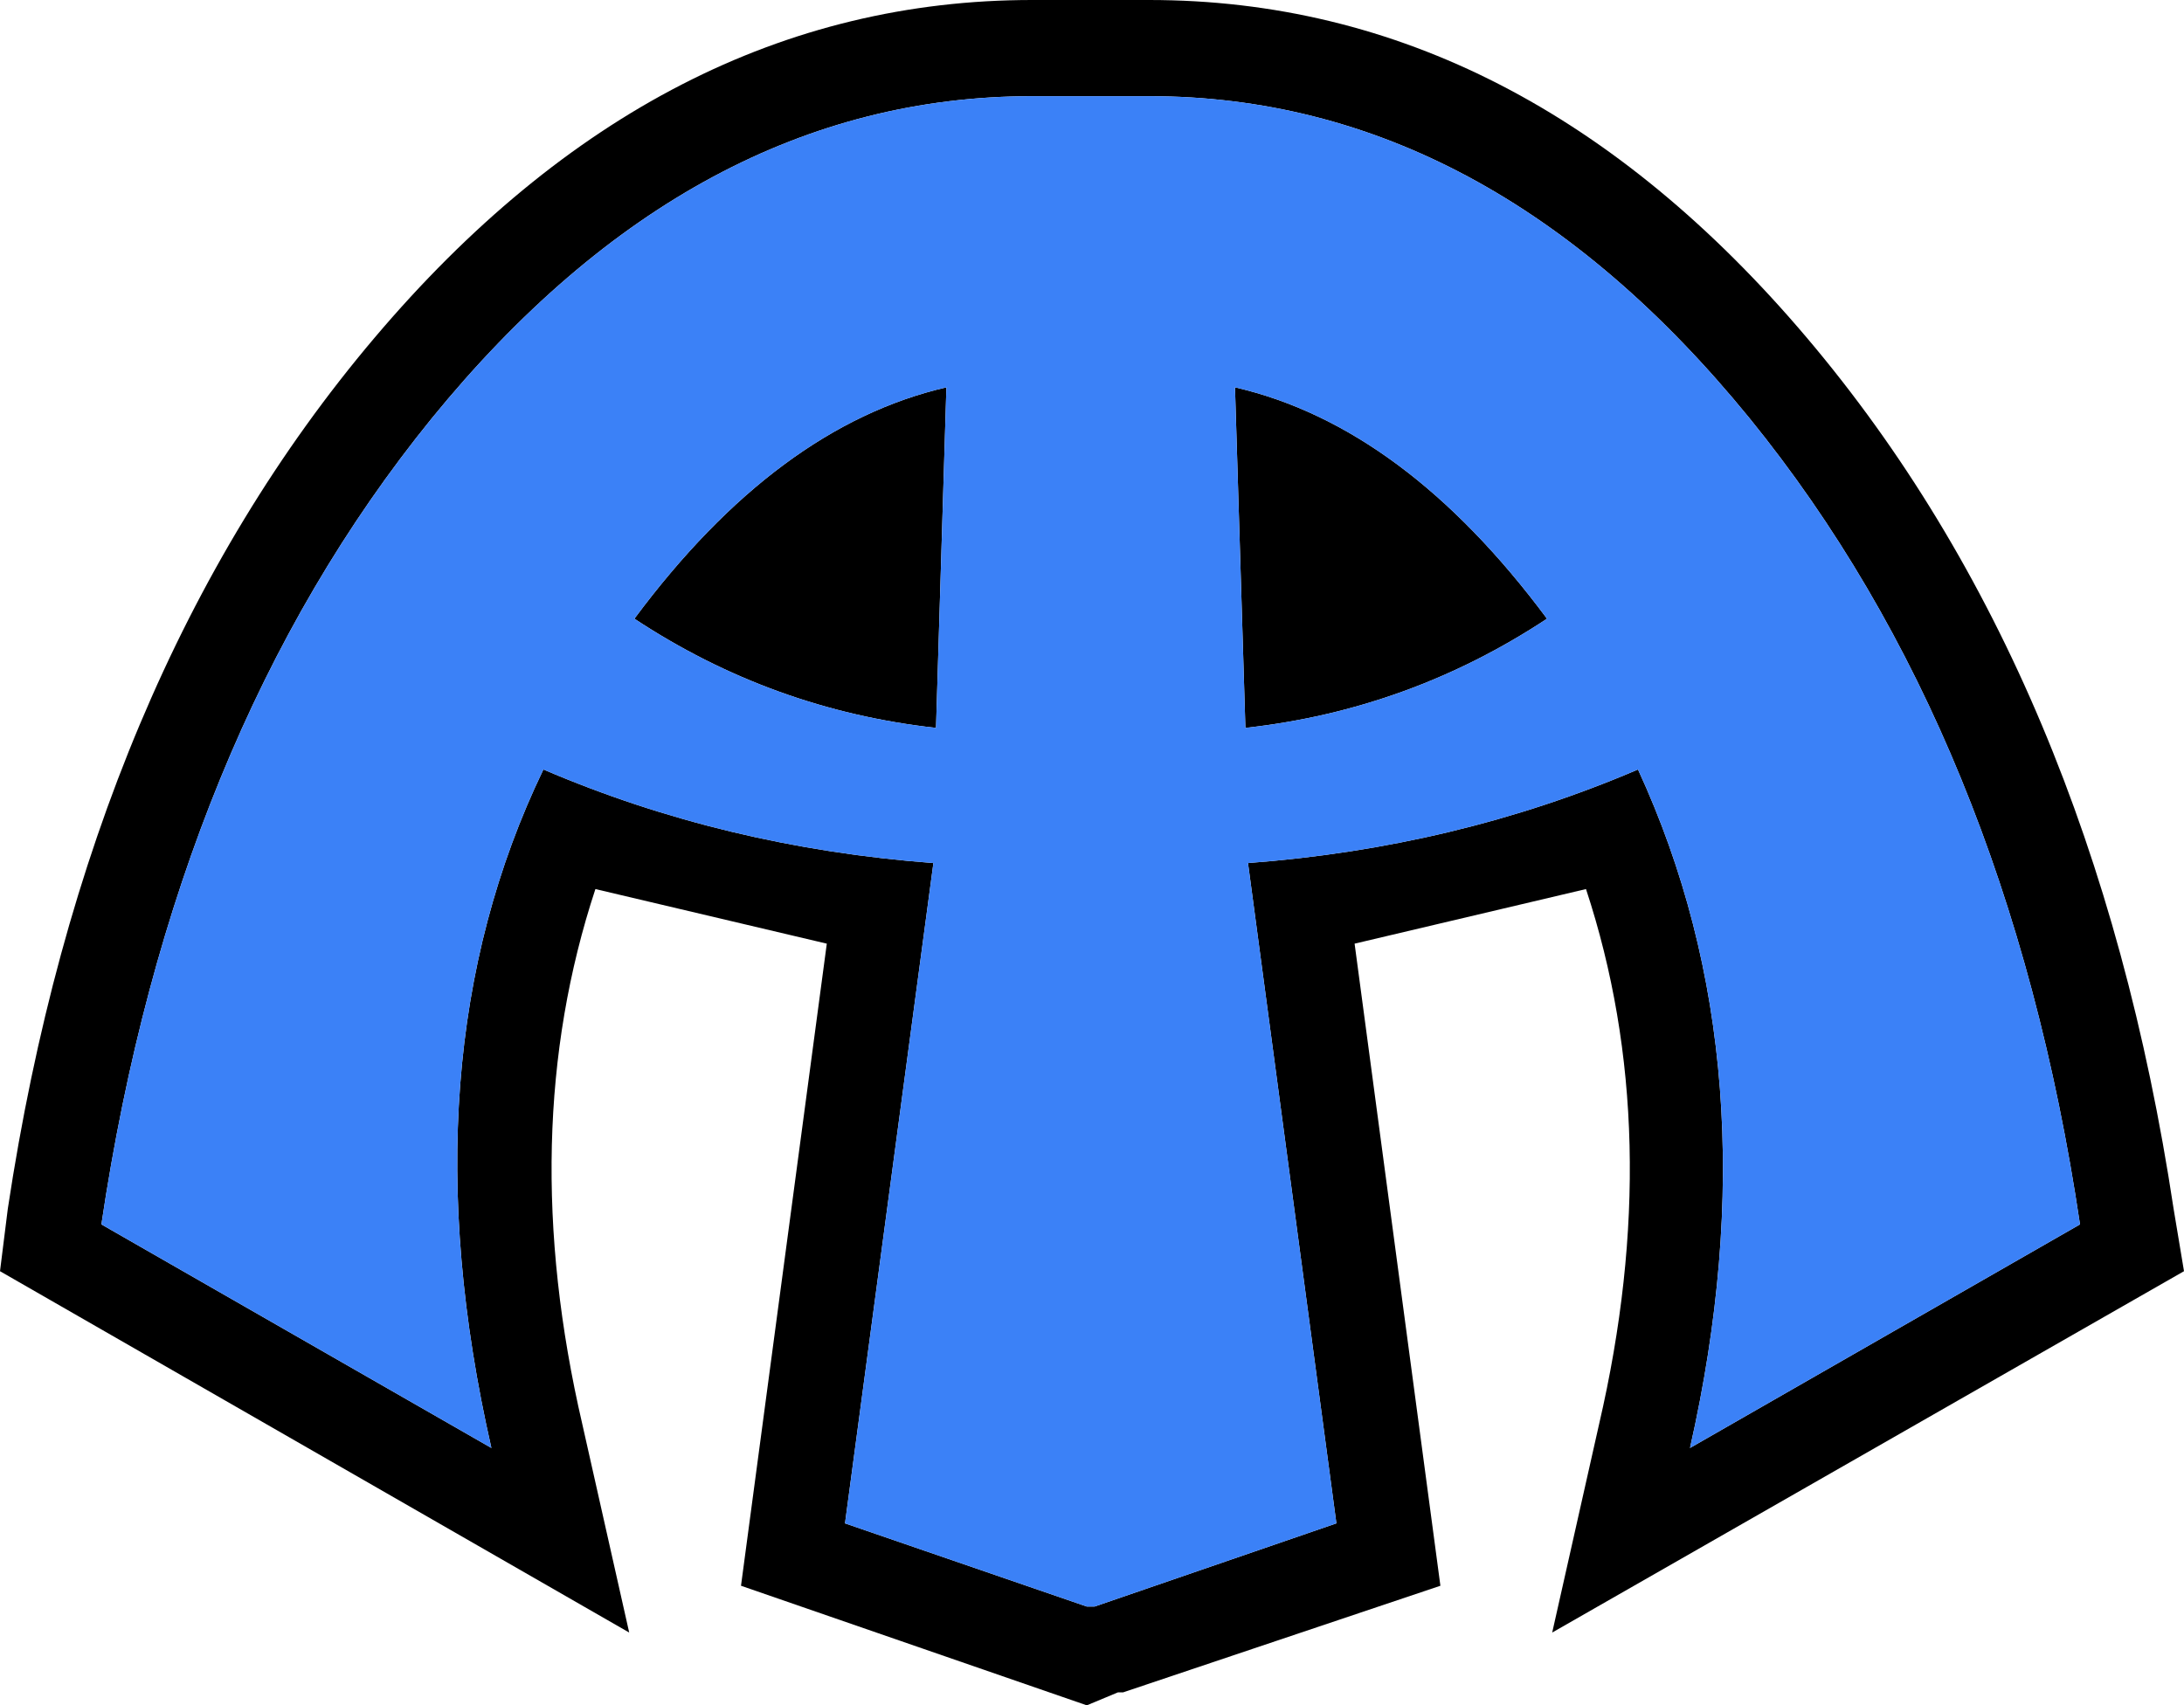 <?xml version="1.0" encoding="UTF-8" standalone="no"?>
<!-- Created with Inkscape (http://www.inkscape.org/) -->

<svg
   xmlns:dc="http://purl.org/dc/elements/1.1/"
   xmlns:cc="http://creativecommons.org/ns#"
   xmlns:rdf="http://www.w3.org/1999/02/22-rdf-syntax-ns#"
   xmlns:svg="http://www.w3.org/2000/svg"
   xmlns="http://www.w3.org/2000/svg"
   version="1.1"
   width="42"
   height="32.8"
   viewBox="0 0 42 32.8"
   id="svg3052"
   style="overflow:visible">
  <defs
     id="defs3054" />
  <g
     transform="translate(21,16.4)"
     id="g3058">
    <g
       id="g3060">
      <g
         id="g3062">
        <path
           d="m -1.15,-16.4 2.25,0 c 4.767,0 8.983,2.167 12.65,6.5 3.667,4.333 6.017,9.917 7.05,16.75 L 21,8.05 8.85,15 9.75,11 C 10.617,7.267 10.533,3.833 9.5,0.7 L 5.05,1.75 6.7,14.1 0.6,16.15 0.5,16.15 -0.1,16.4 -6.75,14.1 -5.1,1.75 -9.55,0.7 C -10.583,3.833 -10.667,7.267 -9.8,11 l 0.9,4 -12.1,-6.95 0.15,-1.2 c 1.033,-6.833 3.383,-12.417 7.05,-16.75 3.667,-4.333 7.883,-6.5 12.65,-6.5 z m 9.9,11.9 c -1.767,1.167 -3.7,1.867 -5.8,2.1 l -0.2,-6.55 c 2.167,0.5 4.167,1.983 6,4.45 z m -7.65,-10.05 -2.25,0 c -4.333,0 -8.183,2.067 -11.55,6.2 -3.3,4.067 -5.417,9.233 -6.35,15.5 l 7.5,4.3 c -1.133,-4.967 -0.8,-9.317 1,-13.05 2.333,1 4.833,1.6 7.5,1.8 l -1.7,12.7 4.65,1.6 0.15,0 L 4.7,12.9 3,0.2 C 5.667,-1.4901161e-8 8.167,-0.6 10.5,-1.6 c 1.767,3.833 2.1,8.183 1,13.05 L 19,7.15 C 18.067,0.883 15.95,-4.283 12.65,-8.35 9.283,-12.483 5.433,-14.55 1.1,-14.55 z M -8.8,-4.5 c 1.833,-2.467 3.833,-3.95 6,-4.45 L -3,-2.4 c -2.1,-0.233 -4.033,-0.933 -5.8,-2.1 z"
           id="path3064"
           style="fill:#000000;stroke-linecap:round;stroke-linejoin:round" />
        <path
           d="m 2.95,-2.4 c 2.1,-0.233 4.033,-0.933 5.8,-2.1 -1.833,-2.467 -3.833,-3.95 -6,-4.45 l 0.2,6.55 z m -4.1,-12.15 2.25,0 c 4.333,0 8.183,2.067 11.55,6.2 3.3,4.067 5.417,9.233 6.35,15.5 l -7.5,4.3 C 12.6,6.583 12.267,2.233 10.5,-1.6 8.167,-0.6 5.667,0 3,0.2 l 1.7,12.7 -4.65,1.6 -0.15,0 -4.65,-1.6 1.7,-12.7 C -5.717,-1.4901161e-8 -8.217,-0.6 -10.55,-1.6 c -1.8,3.733 -2.133,8.083 -1,13.05 l -7.5,-4.3 c 0.933,-6.267 3.05,-11.433 6.35,-15.5 3.367,-4.133 7.217,-6.2 11.55,-6.2 z m -1.65,5.6 c -2.167,0.5 -4.167,1.983 -6,4.45 1.767,1.167 3.7,1.867 5.8,2.1 l 0.2,-6.55 z"
           id="path3066"
           style="fill:#3b81f7;stroke-linecap:round;stroke-linejoin:round" />
      </g>
    </g>
  </g>
</svg>
